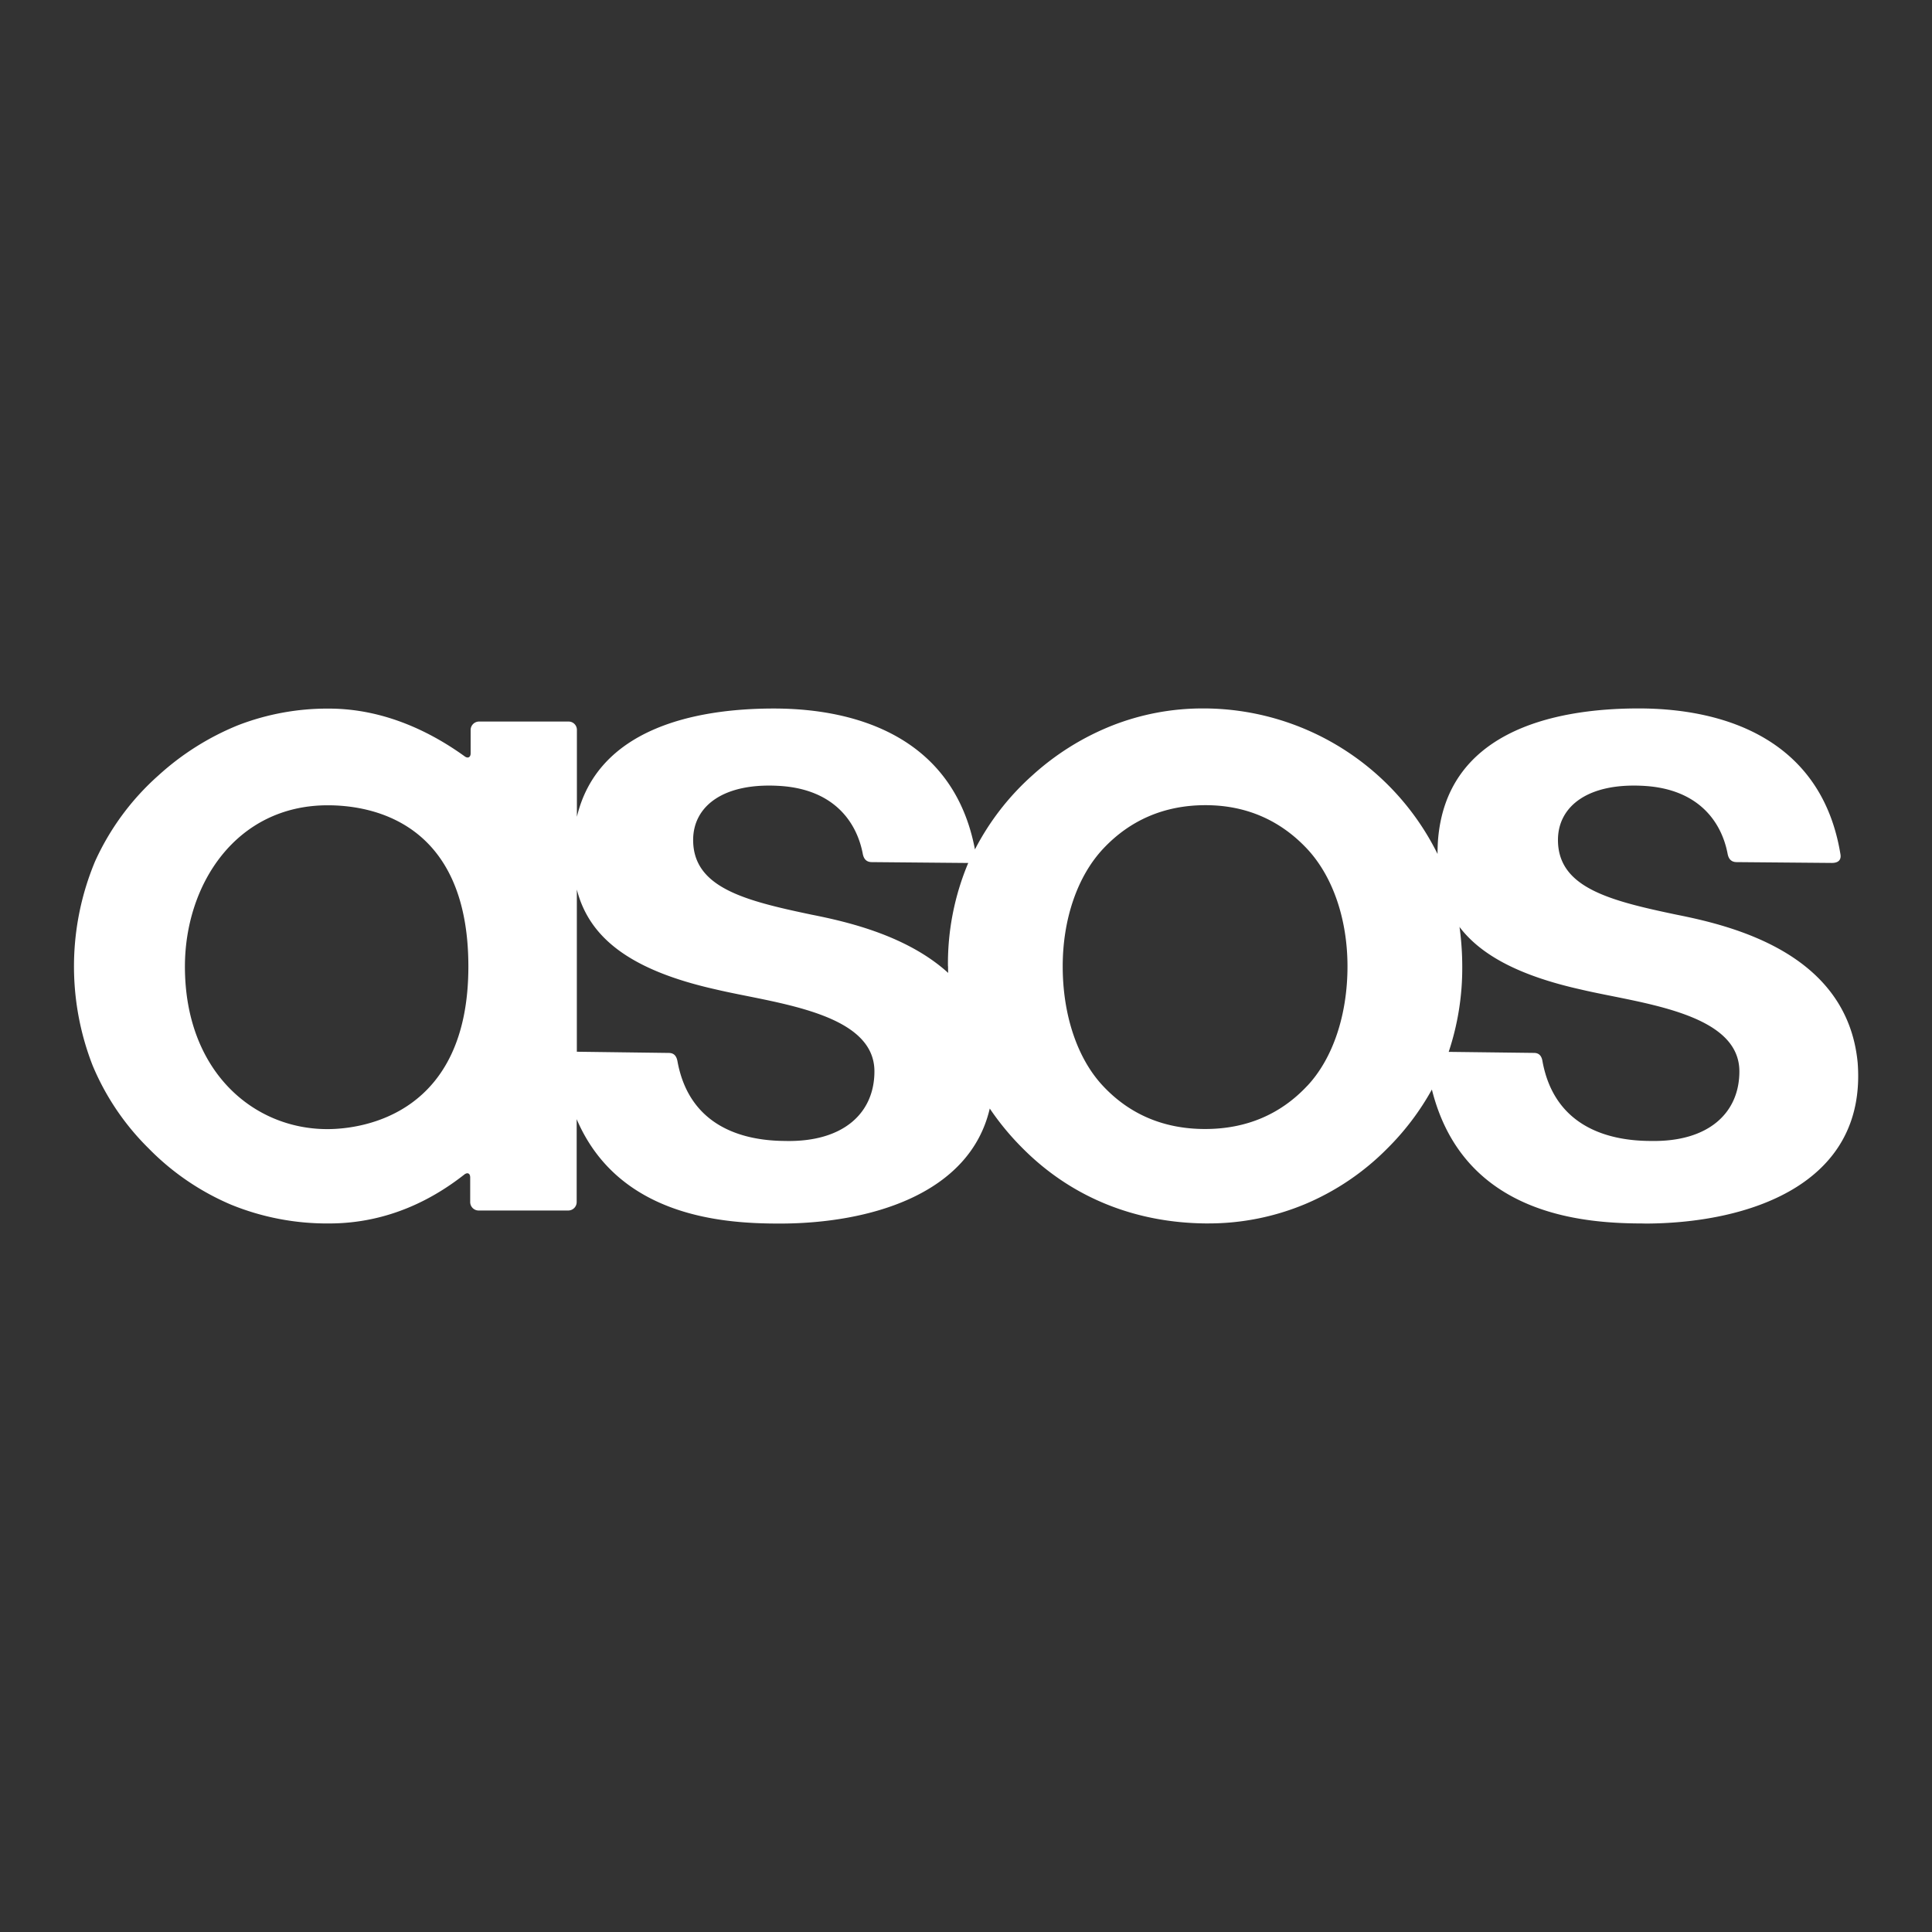 <svg id="Livello_1" data-name="Livello 1" xmlns="http://www.w3.org/2000/svg" viewBox="0 0 700 700"><rect x="0" y="0" width="700" height="700" fill="#333333" stroke="none"/><defs><style>.cls-1{fill:#fff;fill-rule:evenodd;}</style></defs><path class="cls-1" d="M473.62,393.44c-9.7,10.37-22.15,15.62-37,15.62s-27.31-5.25-37-15.62c-9.26-9.87-14.58-25.65-14.58-43.3,0-17.21,5.38-32.78,14.75-42.72,9.78-10.37,22.18-15.65,36.83-15.69s27.06,5.32,36.85,15.69c9.37,9.94,14.75,25.51,14.75,42.72,0,17.65-5.32,33.43-14.58,43.3ZM343.5,350.14c0,.8,0,1.59.05,2.37C328.68,339,307.18,334,294,331.39c-24.3-5.1-42.86-9.83-42.86-27.06,0-12.19,10.93-21,31.93-19.54,19.19,1.4,27.27,13.08,29.49,24.35.31,1.87,1.18,3.21,3.29,3.22l34.51.31.45,0a94,94,0,0,0-7.35,37.42Zm-58.7,63.25c-16.69,0-35.09-5.91-39.32-28.76-.37-2.18-1.4-3.09-3.08-3.13L209,381.06V322.3c4.42,17.22,18.91,29.14,50.33,36.18,21,5,57.49,8.2,57.49,29.7,0,15-11.08,25.57-32,25.22ZM118.6,409.1C91.68,409.1,67,388,67,350.19c0-29.68,18.48-58.42,51.76-58.42,14.4,0,50.94,4.91,50.94,58.42S131.58,409.1,118.6,409.1Zm410.12-73.36c7.67,10.18,21.49,17.72,43.95,22.75,21,5,57.54,8.2,57.54,29.71,0,14.95-11.07,25.57-32,25.19-16.67,0-35.09-5.91-39.32-28.77-.32-2.18-1.36-3.09-3-3.13l-31-.38a96.06,96.06,0,0,0,4.91-30.95,106.07,106.07,0,0,0-1-14.41Zm67.11,107.58c37,0,80.66-13.74,77.24-58.27-3.77-39.54-45.07-49.55-65.71-53.66-24.31-5.1-42.88-9.83-42.88-27.06,0-12.19,10.94-21,31.94-19.54,19.19,1.4,27.28,13.08,29.49,24.35.31,1.87,1.19,3.21,3.3,3.22l34.5.3c2.63,0,3.45-1.34,3.11-3.21-6.75-41.11-41.3-52.77-73.11-52.77s-70,8.9-72.73,48.24c-.09,1.53-.13,3-.13,4.49a94.7,94.7,0,0,0-84.26-52.73h-.79a89.46,89.46,0,0,0-32.73,6.16,95.09,95.09,0,0,0-28.93,18,93.36,93.36,0,0,0-20.9,26.92c-7.53-39.71-41.5-51.05-72.86-51.05-29.15,0-63.78,7.52-71.36,39.23V264.43a3,3,0,0,0-3-3h-32.5a3.06,3.06,0,0,0-3,3.05v8.48c0,1.43-1,1.93-2.14,1.09-11.56-8.34-28.66-17.31-49.24-17.31a89.86,89.86,0,0,0-32.83,6,96.81,96.81,0,0,0-28.86,18.17,92.87,92.87,0,0,0-23,31.16,98.72,98.72,0,0,0-.88,74,92,92,0,0,0,20.32,30.05,92.24,92.24,0,0,0,29.89,20.38,92,92,0,0,0,35.46,6.78c21.84,0,38.26-9.28,49-17.73,1.18-.89,2.12-.41,2.12,1.06v8.93a3.06,3.06,0,0,0,3,3.05h32.53a3.06,3.06,0,0,0,3.05-3.05V405.5c15.41,35.95,54.44,37.82,73.56,37.82,32,0,68.8-10.25,76.11-41.68a97,97,0,0,0,12,14.49C388,433.6,410.85,443,436.67,443.27h1.06a90.65,90.65,0,0,0,35.13-7,92.11,92.11,0,0,0,29.8-20.17,94.65,94.65,0,0,0,16.14-21.34c11.57,46.28,56.21,48.53,77.06,48.53Z"/></svg>
